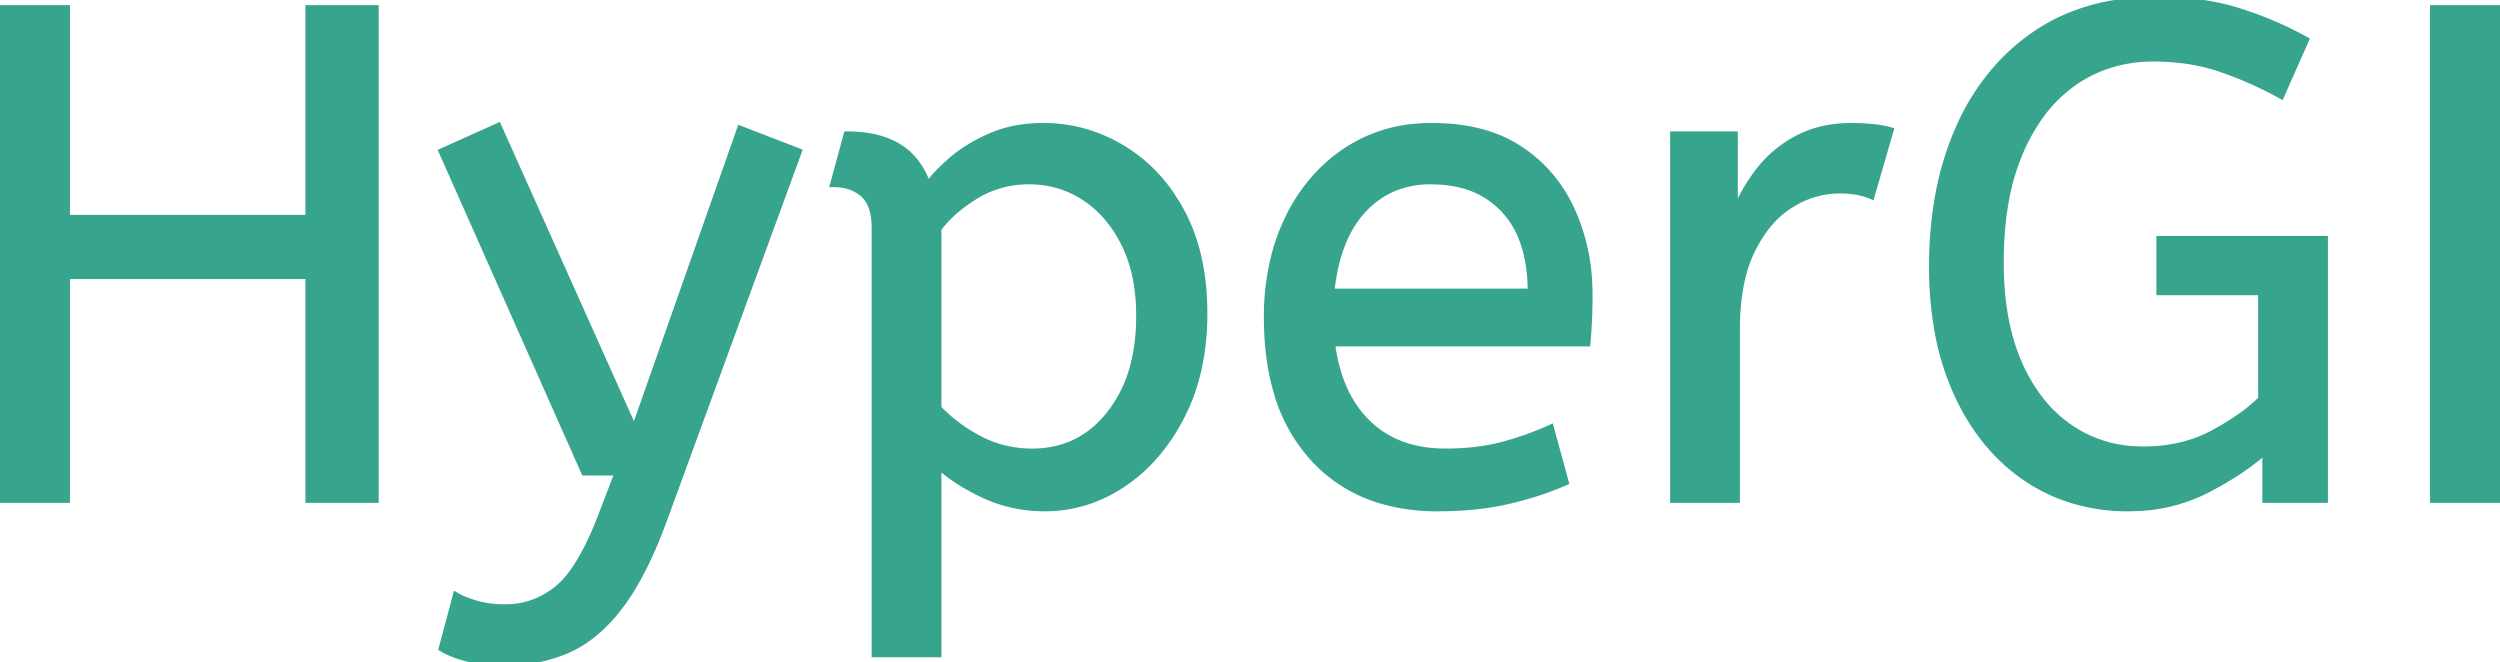 <svg width="356.3" height="94.4" viewBox="0 0 356.3 94.4" xmlns="http://www.w3.org/2000/svg"><g id="svgGroup" stroke-linecap="round" fill-rule="evenodd" font-size="9pt" stroke="#37a48d" stroke-width="0.25mm" fill="#37A48D" style="stroke:#37a48d;stroke-width:0.25mm;fill:#37A48D"><path d="M 328.6 5.7 L 325.1 13.6 Q 320.9 11.3 316.55 9.8 A 27.36 27.36 0 0 0 310.451 8.48 A 34.225 34.225 0 0 0 306.9 8.3 A 20.13 20.13 0 0 0 299.413 9.671 A 18.919 18.919 0 0 0 295.7 11.65 A 20.295 20.295 0 0 0 290.376 17.068 A 27.457 27.457 0 0 0 287.95 21.5 A 31.614 31.614 0 0 0 285.904 28.231 Q 285.301 31.363 285.15 34.955 A 58.311 58.311 0 0 0 285.1 37.4 Q 285.1 44.709 287.068 50.163 A 26.036 26.036 0 0 0 287.7 51.75 A 24.18 24.18 0 0 0 290.632 56.797 A 19.102 19.102 0 0 0 294.9 60.9 A 17.93 17.93 0 0 0 304.709 64.086 A 21.993 21.993 0 0 0 305.5 64.1 A 22.762 22.762 0 0 0 311.097 63.437 A 18.835 18.835 0 0 0 315.45 61.75 A 40.361 40.361 0 0 0 318.452 59.967 Q 320.738 58.463 322.3 56.9 L 322.3 41.6 L 307.8 41.6 L 307.8 34.1 L 331.3 34.1 L 331.3 71.2 L 322.9 71.2 L 322.9 64.2 A 35.883 35.883 0 0 1 318.522 67.492 A 47.354 47.354 0 0 1 314.4 69.85 A 23.594 23.594 0 0 1 304.994 72.35 A 28.131 28.131 0 0 1 303.3 72.4 A 26.572 26.572 0 0 1 293.987 70.8 A 24.511 24.511 0 0 1 288.9 68.2 Q 282.6 64 279 56.25 A 37.529 37.529 0 0 1 276.092 46.68 A 51.837 51.837 0 0 1 275.4 38 A 56.301 56.301 0 0 1 276.235 28.083 A 42.572 42.572 0 0 1 279.2 18.25 A 32.73 32.73 0 0 1 284.984 9.302 A 29.455 29.455 0 0 1 290.15 4.85 Q 297.3 0 307.4 0 Q 313.9 0 319 1.6 Q 324.1 3.2 328.6 5.7 Z M 9.5 71.2 L 0 71.2 L 0 1.2 L 9.5 1.2 L 9.5 31.1 L 44 31.1 L 44 1.2 L 53.5 1.2 L 53.5 71.2 L 44 71.2 L 44 39.3 L 9.5 39.3 L 9.5 71.2 Z M 63 92.4 L 65 84.9 A 9.908 9.908 0 0 0 66.165 85.474 Q 66.988 85.819 68 86.1 A 13.514 13.514 0 0 0 70.279 86.518 A 17.358 17.358 0 0 0 72 86.6 Q 76.2 86.6 79.5 83.9 A 12.003 12.003 0 0 0 81.433 81.839 Q 83.181 79.528 84.841 75.676 A 58.58 58.58 0 0 0 85.8 73.3 L 88.1 67.3 L 83.3 67.3 L 63 21.6 L 71 18 L 90.4 61.3 L 105.5 18.4 L 113.8 21.6 L 94.7 73.8 A 71.728 71.728 0 0 1 92.647 78.887 Q 91.545 81.326 90.378 83.314 A 30.86 30.86 0 0 1 88.4 86.3 A 24.268 24.268 0 0 1 85.522 89.511 Q 83.608 91.279 81.505 92.318 A 14.737 14.737 0 0 1 80.9 92.6 Q 76.8 94.4 71.8 94.4 Q 68.8 94.4 66.55 93.8 Q 64.3 93.2 63 92.4 Z M 133.7 93.2 L 124.7 93.2 L 124.7 32.5 A 11.015 11.015 0 0 0 124.573 30.764 Q 124.242 28.698 123.05 27.65 A 5.718 5.718 0 0 0 120.26 26.328 A 7.991 7.991 0 0 0 118.8 26.2 L 120.7 19.2 Q 126.562 19.2 129.622 22.164 A 10.15 10.15 0 0 1 132.2 26.5 Q 133.155 25.067 135.252 23.178 A 38.58 38.58 0 0 1 135.45 23 A 18.902 18.902 0 0 1 138.151 21.016 A 25.569 25.569 0 0 1 141.05 19.5 A 16.955 16.955 0 0 1 145.609 18.211 A 21.886 21.886 0 0 1 148.7 18 Q 154.7 18 159.95 21.15 A 22.329 22.329 0 0 1 167.128 28.117 A 27.464 27.464 0 0 1 168.4 30.25 Q 171.6 36.2 171.6 44.7 Q 171.6 53 168.4 59.25 A 27.846 27.846 0 0 1 164.466 65.082 A 23.029 23.029 0 0 1 160.05 68.95 Q 154.9 72.4 148.9 72.4 Q 144.3 72.4 140.3 70.55 A 30.352 30.352 0 0 1 136.884 68.711 Q 135.091 67.585 133.7 66.3 L 133.7 93.2 Z M 226.2 48.9 L 189.8 48.9 A 24.088 24.088 0 0 0 190.939 53.925 Q 192.275 57.738 194.9 60.3 Q 199.1 64.4 206 64.4 Q 210.5 64.4 214.1 63.45 Q 217.7 62.5 221 61 L 223.1 68.7 A 40.77 40.77 0 0 1 218.765 70.326 A 51.863 51.863 0 0 1 215 71.35 A 38.914 38.914 0 0 1 209.908 72.17 A 52.025 52.025 0 0 1 204.9 72.4 A 28.318 28.318 0 0 1 197.154 71.395 A 21.108 21.108 0 0 1 187.15 65.25 A 23.521 23.521 0 0 1 181.945 55.71 Q 180.6 51.046 180.6 45.2 A 35.359 35.359 0 0 1 181.433 37.378 A 28.84 28.84 0 0 1 183.55 31.25 A 24.642 24.642 0 0 1 188.566 24.168 A 22.887 22.887 0 0 1 191.8 21.55 A 21.048 21.048 0 0 1 202.059 18.078 A 26.205 26.205 0 0 1 204.1 18 Q 211.6 18 216.55 21.25 Q 221.5 24.5 224 30 A 28.185 28.185 0 0 1 226.426 39.864 A 33.434 33.434 0 0 1 226.5 42.1 A 75.204 75.204 0 0 1 226.209 48.797 A 69.426 69.426 0 0 1 226.2 48.9 Z M 247.5 71.2 L 238.5 71.2 L 238.5 19.2 L 247.2 19.2 L 247.2 30.5 Q 248.5 27.2 250.7 24.35 Q 252.9 21.5 256.2 19.75 A 14.817 14.817 0 0 1 260.88 18.226 A 19.459 19.459 0 0 1 263.9 18 Q 265.4 18 266.9 18.15 A 18.972 18.972 0 0 1 267.955 18.284 Q 268.455 18.362 268.882 18.463 A 8.817 8.817 0 0 1 269.4 18.6 L 266.7 27.9 A 9.763 9.763 0 0 0 264.555 27.288 Q 263.459 27.1 262.2 27.1 A 12.958 12.958 0 0 0 255.57 28.946 A 15.609 15.609 0 0 0 255.15 29.2 Q 251.822 31.286 249.678 35.642 A 22.927 22.927 0 0 0 249.65 35.7 Q 247.887 39.307 247.57 44.528 A 39.09 39.09 0 0 0 247.5 46.9 L 247.5 71.2 Z M 356.3 71.2 L 346.8 71.2 L 346.8 1.2 L 356.3 1.2 L 356.3 71.2 Z M 133.7 32.6 L 133.7 58.2 Q 136.3 60.9 139.7 62.65 Q 143.1 64.4 147.1 64.4 Q 153.794 64.4 158.017 59.216 A 17.38 17.38 0 0 0 158.15 59.05 A 18.792 18.792 0 0 0 161.644 51.745 Q 162.305 49.055 162.388 45.909 A 34.555 34.555 0 0 0 162.4 45 Q 162.4 39 160.25 34.7 Q 158.1 30.4 154.55 28.1 Q 151 25.8 146.7 25.8 A 14.741 14.741 0 0 0 141.073 26.863 A 14.054 14.054 0 0 0 138.95 27.95 Q 135.5 30.1 133.7 32.6 Z M 189.7 41.6 L 218.2 41.6 A 24.355 24.355 0 0 0 217.796 37.015 Q 217.3 34.431 216.196 32.407 A 12.422 12.422 0 0 0 214.4 29.9 A 12.488 12.488 0 0 0 207.439 26.125 A 18.395 18.395 0 0 0 203.9 25.8 A 13.58 13.58 0 0 0 198.788 26.735 A 12.524 12.524 0 0 0 194.3 29.85 Q 190.5 33.9 189.7 41.6 Z" vector-effect="non-scaling-stroke"/></g></svg>